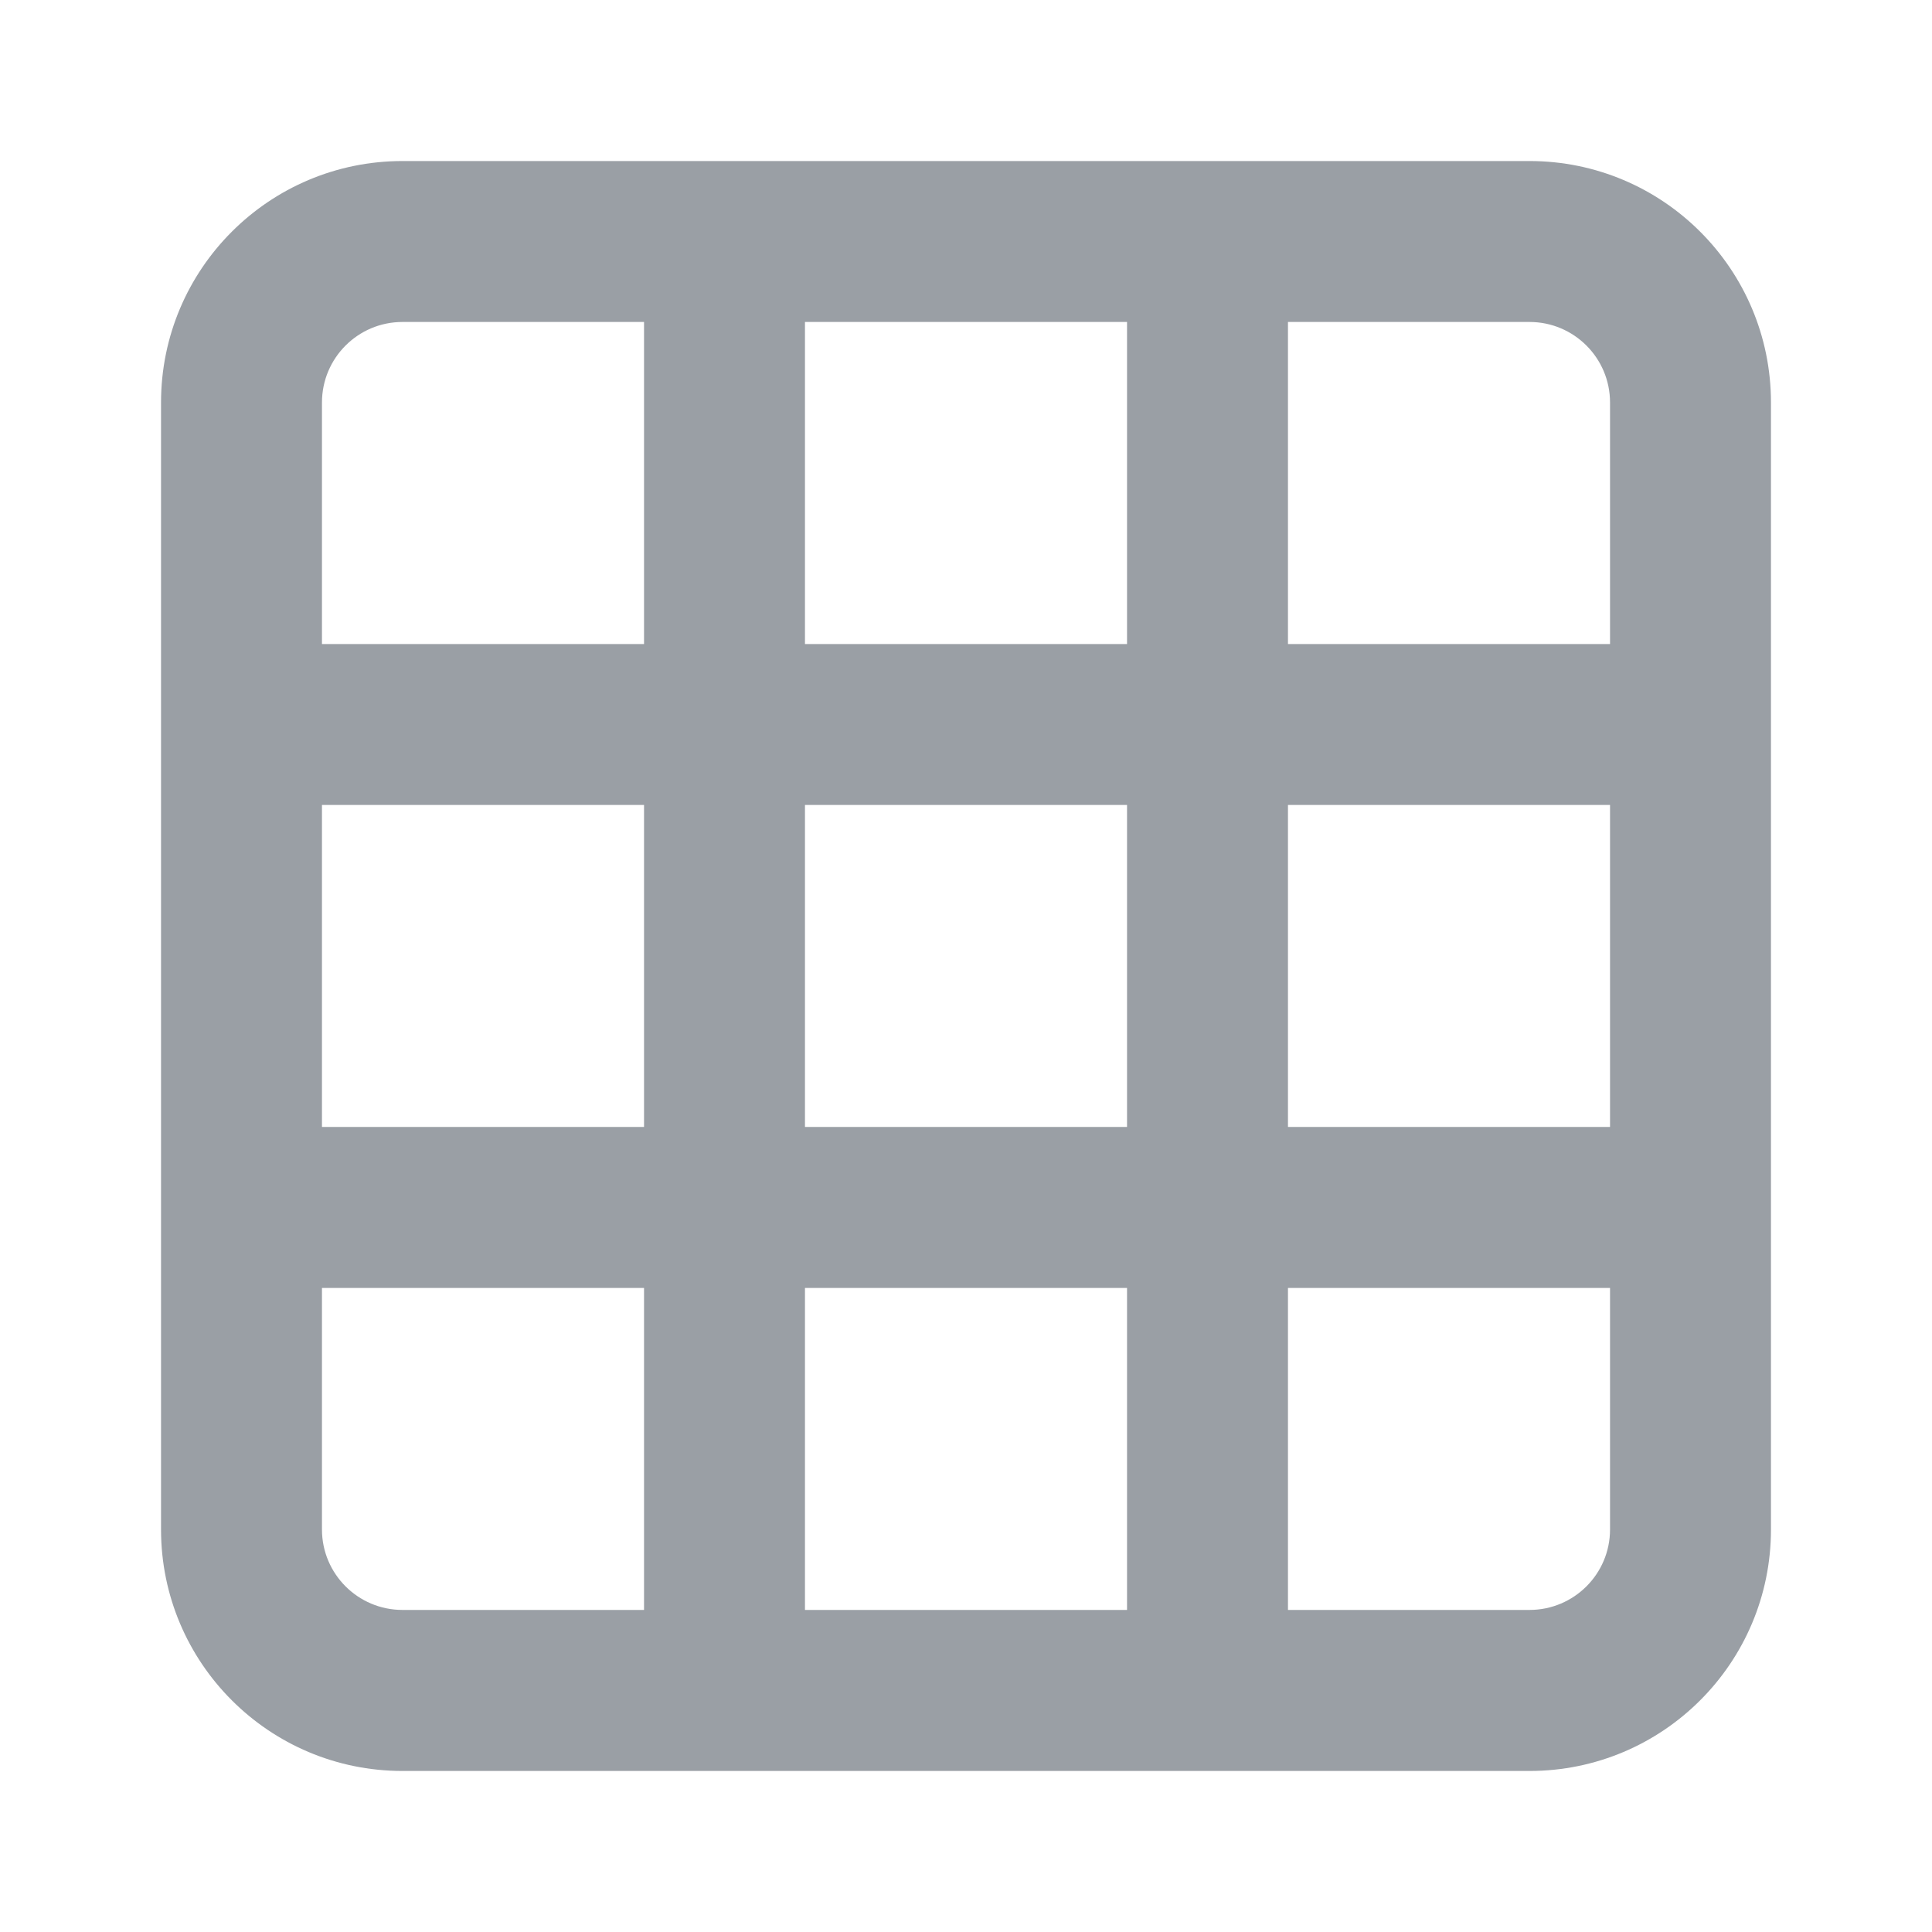 <svg width="20" height="20" viewBox="0 0 20 20" fill="none" xmlns="http://www.w3.org/2000/svg">
<path fill-rule="evenodd" clip-rule="evenodd" d="M4.167 1.667C2.786 1.667 1.667 2.786 1.667 4.167V15.833C1.667 17.214 2.786 18.333 4.167 18.333H15.833C17.214 18.333 18.333 17.214 18.333 15.833V4.167C18.333 2.786 17.214 1.667 15.833 1.667H4.167ZM11.667 3.333H8.333V6.667H11.667V3.333ZM13.333 3.333V6.667H16.667V4.167C16.667 3.706 16.294 3.333 15.833 3.333H13.333ZM11.667 8.333H8.333V11.666H11.667V8.333ZM13.333 11.666V8.333H16.667V11.666H13.333ZM11.667 13.333H8.333V16.666H11.667V13.333ZM13.333 16.666V13.333H16.667V15.833C16.667 16.293 16.294 16.666 15.833 16.666H13.333ZM4.167 3.333H6.667V6.667H3.333V4.167C3.333 3.706 3.706 3.333 4.167 3.333ZM3.333 8.333H6.667V11.666H3.333V8.333ZM3.333 13.333H6.667V16.666H4.167C3.706 16.666 3.333 16.293 3.333 15.833V13.333Z" fill="#9A9FA5"/>
</svg>
